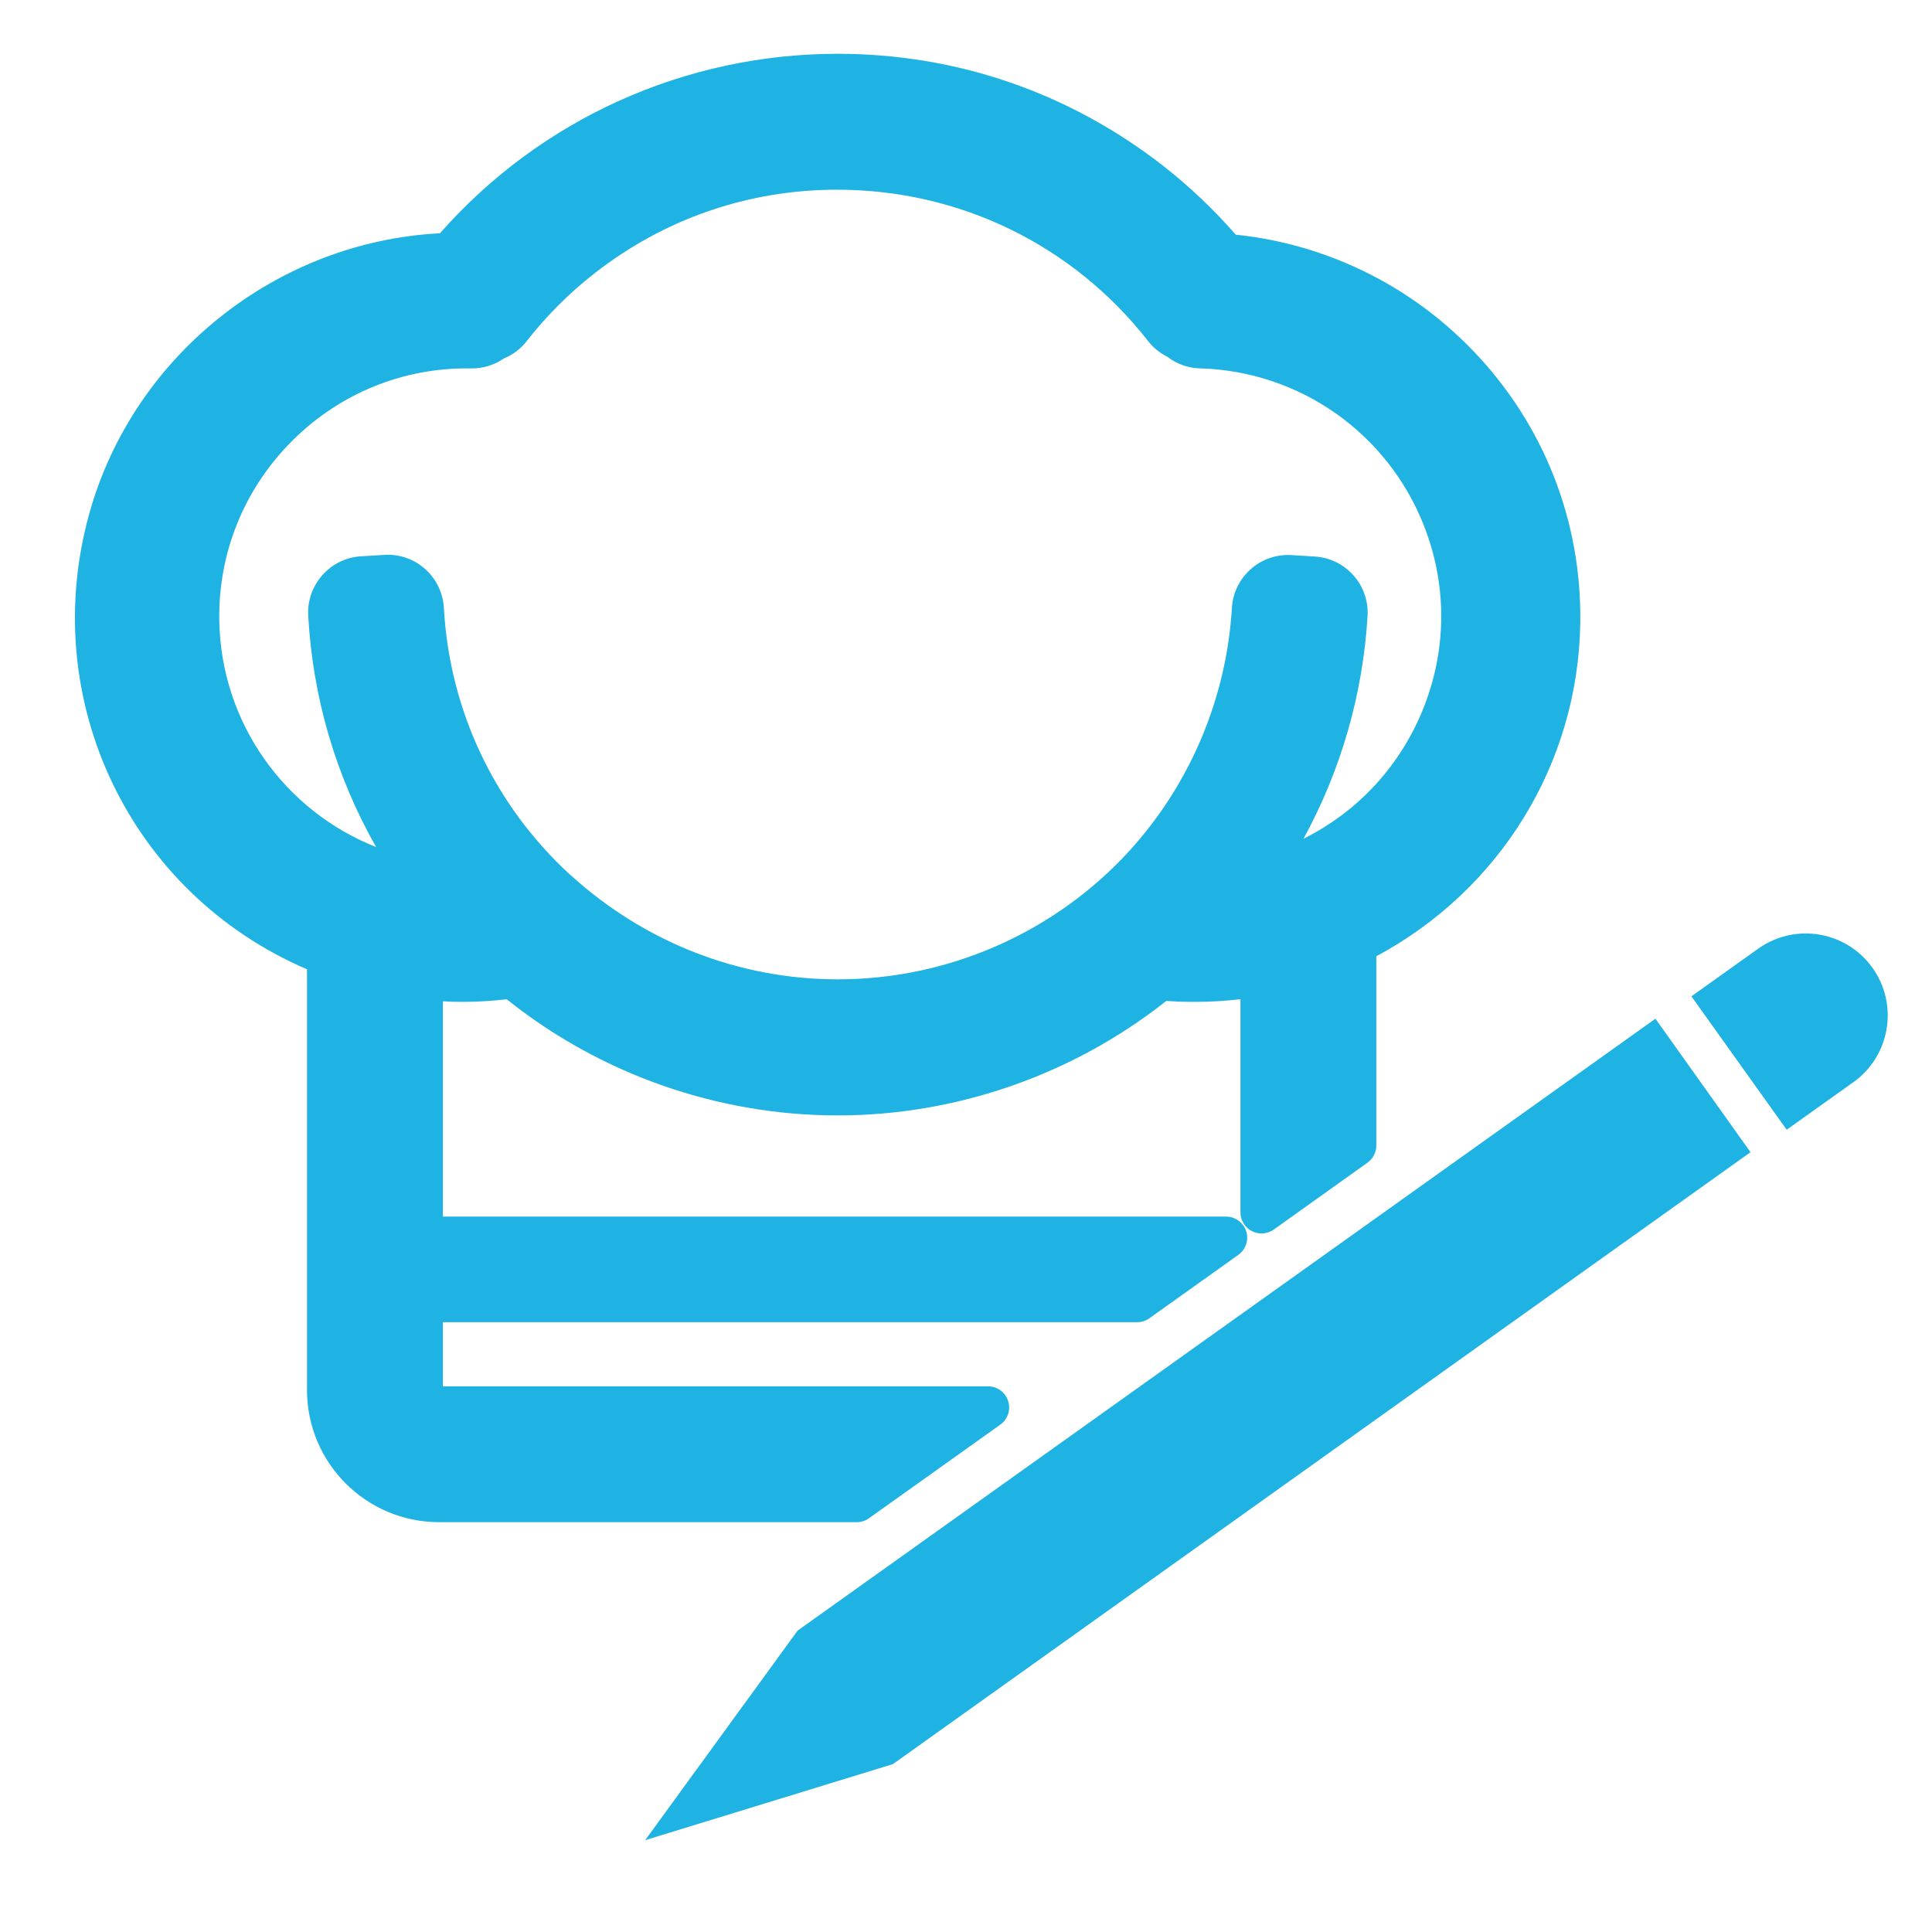 <svg width="32" height="32" viewBox="0 0 32 32" fill="none" xmlns="http://www.w3.org/2000/svg">
<path d="M13.211 27.008L10.686 30.479L14.79 29.219L28.994 19.084L27.419 16.873L13.211 27.008Z" fill="#1FB3E3"/>
<path d="M31.014 16.03C30.579 15.42 29.731 15.278 29.12 15.714L28.015 16.502L29.593 18.712L30.698 17.924C31.308 17.488 31.45 16.64 31.014 16.03Z" fill="#1FB3E3"/>
<path d="M24.387 5.797C23.343 4.716 21.956 4.041 20.468 3.887C20.097 3.463 19.693 3.08 19.265 2.746C17.708 1.533 15.844 0.891 13.874 0.891C11.344 0.891 8.952 1.973 7.287 3.864C4.579 4.002 2.203 5.894 1.477 8.513C0.619 11.606 2.165 14.804 5.085 16.054V23.025C5.085 24.231 6.066 25.212 7.272 25.212H14.191C14.263 25.212 14.334 25.189 14.393 25.147L16.569 23.596C16.692 23.508 16.745 23.349 16.698 23.205C16.652 23.061 16.518 22.962 16.366 22.962H7.335V21.9H18.835C18.907 21.9 18.978 21.877 19.037 21.835L20.511 20.784C20.634 20.696 20.687 20.538 20.641 20.393C20.594 20.249 20.46 20.151 20.308 20.151H7.335V16.585C7.439 16.591 7.538 16.594 7.635 16.594L7.673 16.594C7.908 16.594 8.149 16.579 8.393 16.551C9.944 17.792 11.883 18.474 13.873 18.475C15.841 18.475 17.769 17.803 19.317 16.579C19.457 16.589 19.586 16.594 19.706 16.594L19.805 16.594C20.05 16.594 20.298 16.579 20.546 16.55V20.081C20.546 20.212 20.619 20.331 20.735 20.391C20.851 20.451 20.991 20.441 21.098 20.365L22.649 19.258C22.741 19.193 22.796 19.087 22.796 18.974V15.839C24.846 14.739 26.134 12.65 26.174 10.334C26.204 8.632 25.569 7.021 24.387 5.797ZM22.651 10.202C22.681 9.69 22.289 9.249 21.777 9.218L21.389 9.194C21.139 9.18 20.899 9.264 20.715 9.428C20.531 9.59 20.418 9.824 20.404 10.069C20.316 11.556 19.716 12.981 18.714 14.084C17.478 15.442 15.715 16.221 13.877 16.221C12.248 16.221 10.682 15.613 9.457 14.499L9.427 14.474C8.183 13.325 7.446 11.76 7.352 10.069C7.339 9.823 7.226 9.589 7.042 9.425C6.872 9.273 6.652 9.189 6.425 9.189C6.405 9.189 6.386 9.19 6.367 9.191L5.979 9.214C5.47 9.245 5.078 9.684 5.105 10.194C5.179 11.553 5.565 12.863 6.23 14.03C4.708 13.428 3.657 11.962 3.632 10.274C3.615 9.176 4.028 8.137 4.793 7.349C5.558 6.561 6.58 6.118 7.668 6.102H7.819C8.007 6.102 8.187 6.045 8.343 5.938C8.493 5.876 8.623 5.779 8.72 5.655C9.047 5.235 9.426 4.856 9.846 4.528C11.007 3.621 12.397 3.142 13.865 3.142C15.895 3.142 17.774 4.058 19.021 5.655C19.104 5.761 19.213 5.848 19.337 5.911C19.494 6.03 19.678 6.096 19.872 6.101C21.526 6.147 22.984 7.172 23.587 8.712C23.987 9.733 23.964 10.85 23.523 11.858C23.132 12.75 22.454 13.461 21.59 13.892C22.21 12.758 22.574 11.501 22.651 10.202Z" fill="#1FB3E3"/>
</svg>
